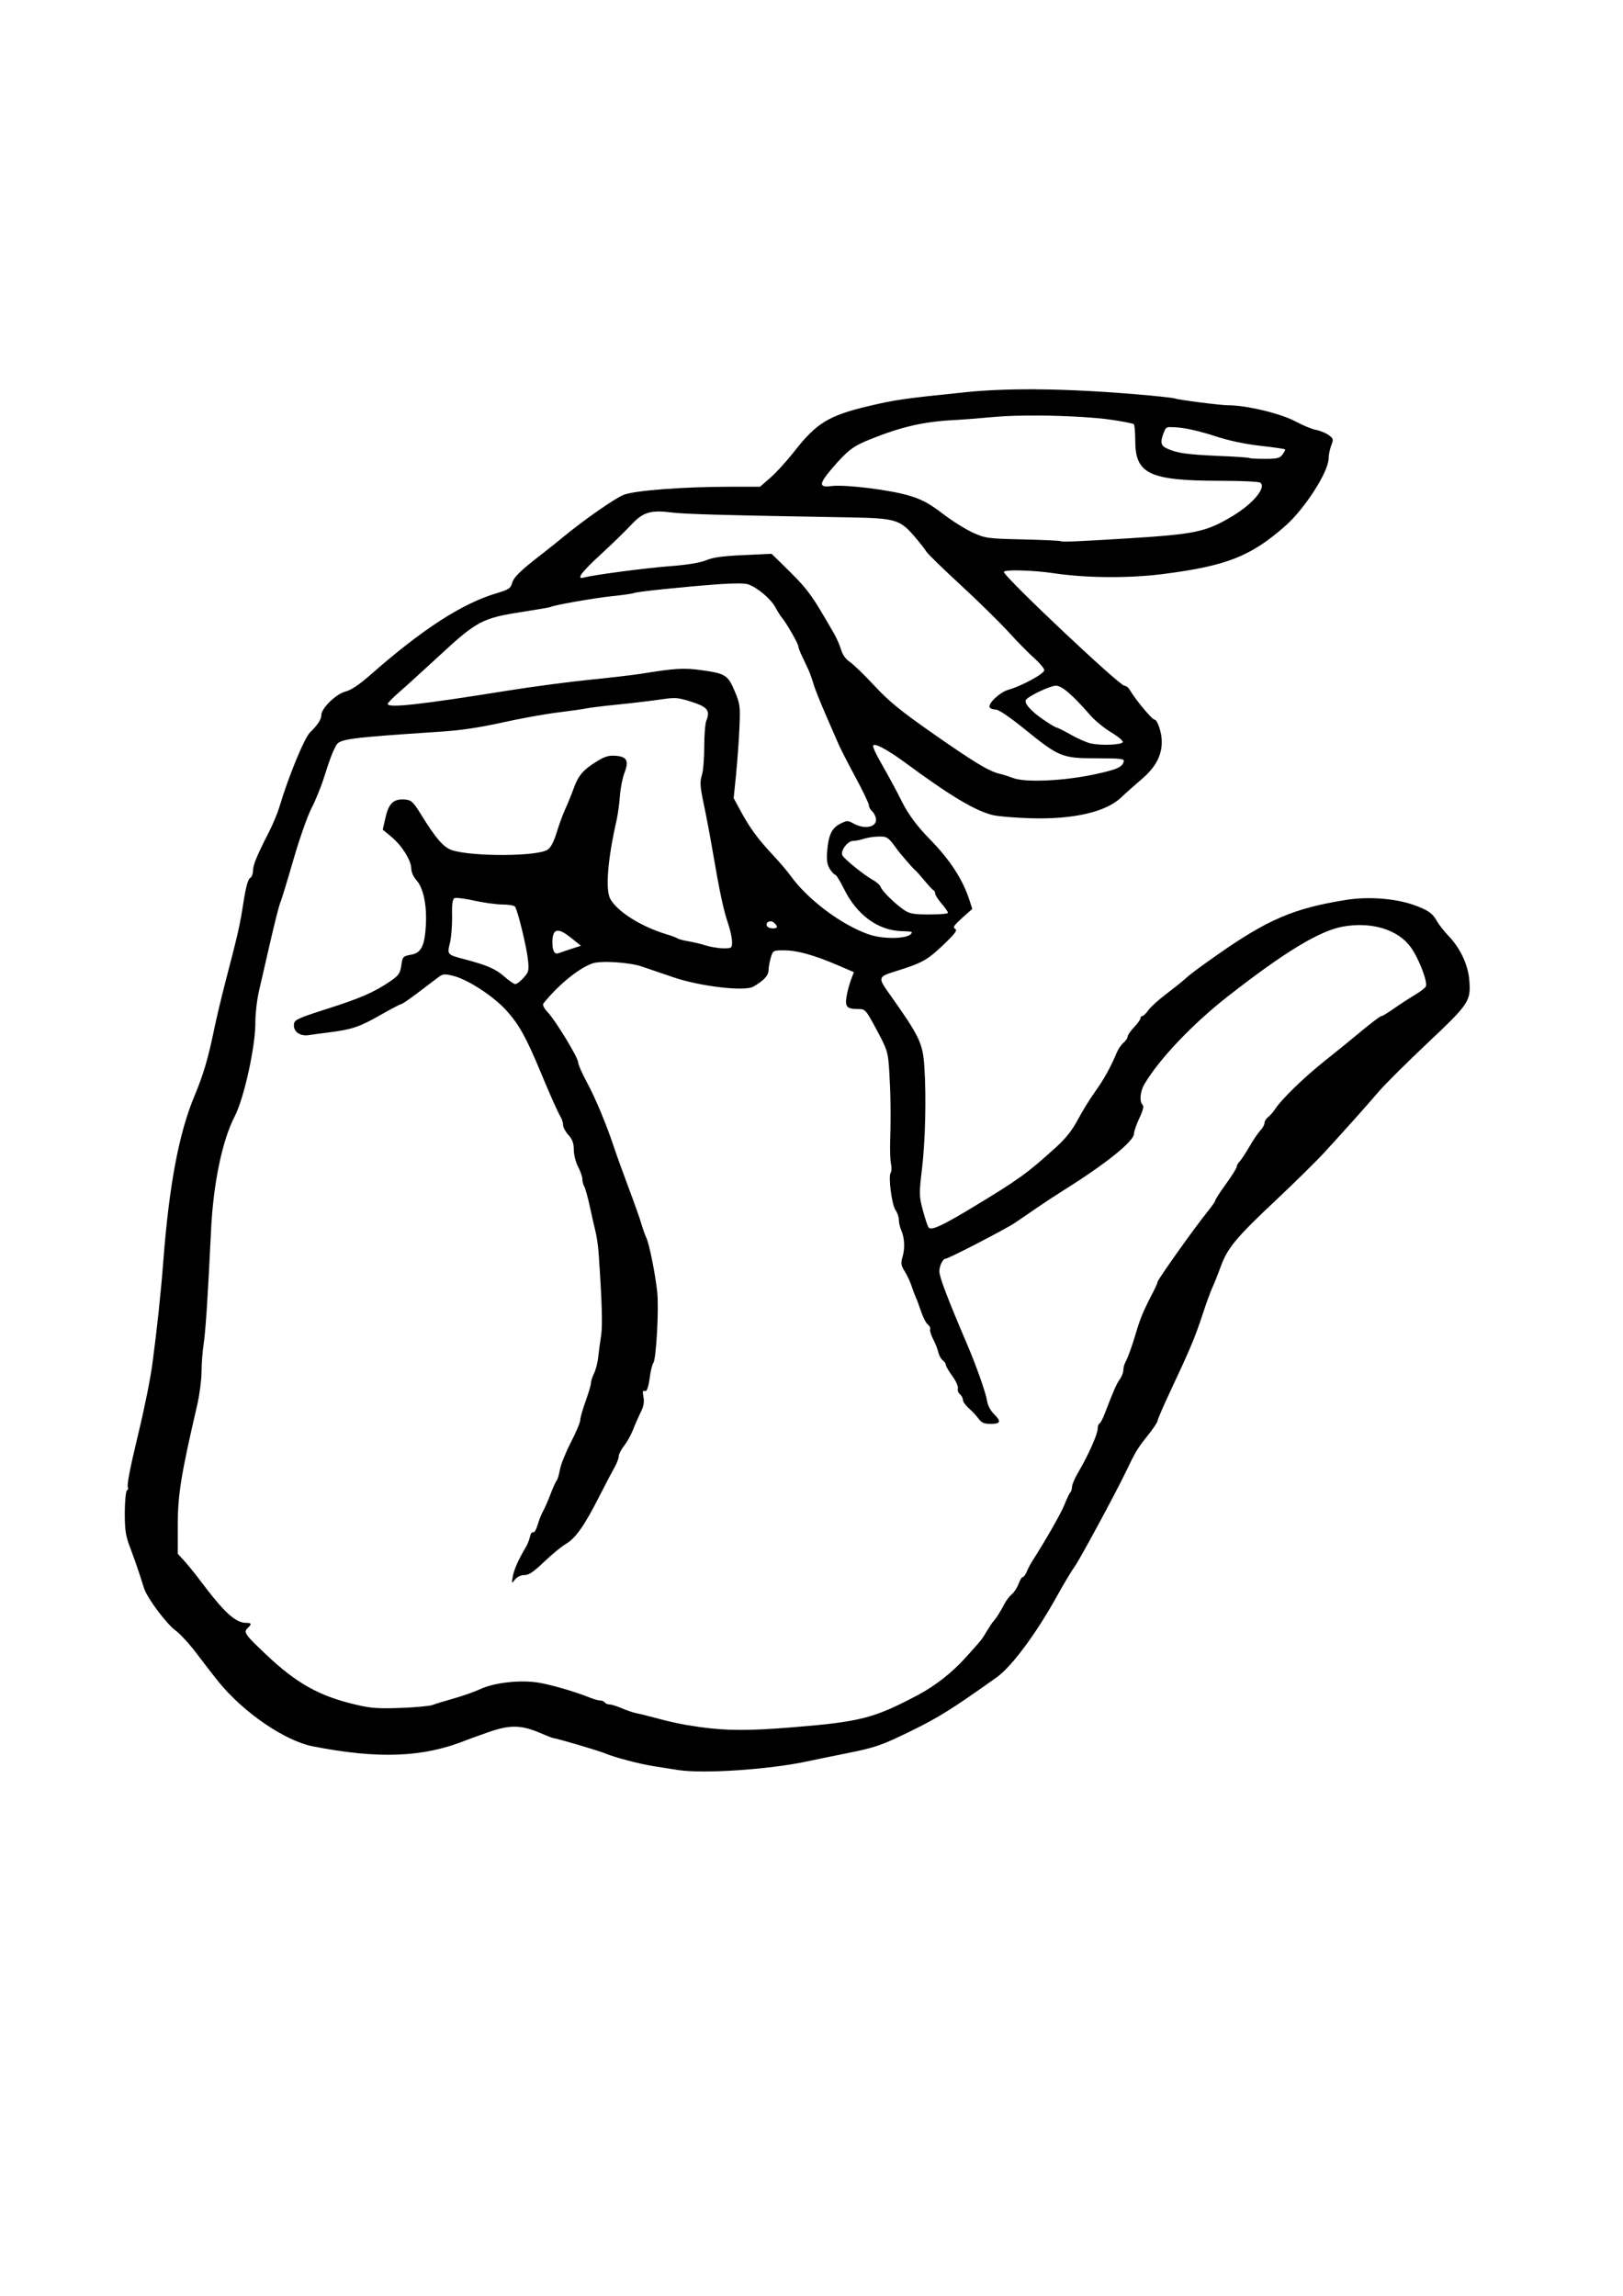 <?xml version="1.0" encoding="UTF-8" standalone="no"?>
<!-- Created with Inkscape (http://www.inkscape.org/) -->

<svg
   xmlns:dc="http://purl.org/dc/elements/1.1/"
   xmlns:cc="http://creativecommons.org/ns#"
   xmlns:rdf="http://www.w3.org/1999/02/22-rdf-syntax-ns#"
   xmlns:svg="http://www.w3.org/2000/svg"
   xmlns="http://www.w3.org/2000/svg"
   xmlns:sodipodi="http://sodipodi.sourceforge.net/DTD/sodipodi-0.dtd"
   xmlns:inkscape="http://www.inkscape.org/namespaces/inkscape"
   width="210mm"
   height="297mm"
   viewBox="0 0 744.094 1052.362"
   id="svg8089"
   version="1.1"
   inkscape:version="0.91 r13725"
   sodipodi:docname="hand02.svg">
  <defs
     id="defs8091" />
  <sodipodi:namedview
     id="base"
     pagecolor="#ffffff"
     bordercolor="#666666"
     borderopacity="1.0"
     inkscape:pageopacity="0.0"
     inkscape:pageshadow="2"
     inkscape:zoom="0.35"
     inkscape:cx="402.95286"
     inkscape:cy="520"
     inkscape:document-units="px"
     inkscape:current-layer="layer1"
     showgrid="false"
     inkscape:window-width="464"
     inkscape:window-height="595"
     inkscape:window-x="900"
     inkscape:window-y="7"
     inkscape:window-maximized="0" />
  <g
     inkscape:label="Layer 1"
     inkscape:groupmode="layer"
     id="layer1">
    <path
       style="display:inline;opacity:1;fill:#000000;fill-opacity:1"
       d="m 474.84,178.422 c -11.963,0 -22.673,0.37 -32.154,1.357 -28.508,2.931 -32.073,3.442 -44.345,6.335 -18.358,4.34 -23.979,7.759 -34.115,20.733 -3.389,4.347 -8.334,9.784 -10.982,12.084 l -4.8,4.183 -13.62,0 c -21.476,0 -43.836,1.699 -48.884,3.709 -4.107,1.64 -18.293,11.535 -27.887,19.464 -2.48,2.055 -6.634,5.37 -9.234,7.38 -10.199,7.878 -13.253,10.845 -14.012,13.552 -0.714,2.493 -1.54,3.042 -7.105,4.696 -15.877,4.718 -33.996,16.438 -57.967,37.505 -5.159,4.532 -8.747,6.921 -11.402,7.588 -4.195,1.054 -10.942,7.603 -11.005,10.689 0,2.085 -1.619,4.532 -5.199,8.049 -2.632,2.603 -9.937,20.362 -14.052,34.203 -0.825,2.759 -2.959,7.893 -4.753,11.402 -5.591,10.934 -7.337,15.191 -7.337,17.854 0,1.416 -0.635,2.9 -1.381,3.309 -0.873,0.443 -1.938,4.354 -2.927,10.756 -1.675,10.815 -2.527,14.599 -8.013,35.569 -1.962,7.529 -4.394,17.692 -5.399,22.595 -2.759,13.471 -5.056,21.297 -9.035,30.762 -7.216,17.15 -11.715,41.08 -14.418,76.612 -1.032,13.642 -2.878,30.843 -4.911,46.057 -0.984,7.329 -3.534,20.043 -6.396,31.919 -4.043,16.809 -5.464,24.198 -4.834,25.154 0.238,0.37 0,0.957 -0.476,1.246 -0.476,0.301 -0.968,4.807 -0.984,10.036 0,7.959 0.318,10.585 2.456,16.178 1.381,3.665 3.183,8.724 3.995,11.231 0.81,2.507 1.891,5.86 2.4,7.44 1.46,4.548 10.207,16.23 14.498,19.391 2.146,1.579 6.467,6.305 9.602,10.488 3.134,4.183 7.654,10.021 10.039,12.966 11.443,14.086 30.383,27.053 43.206,29.575 30.024,5.897 50.582,5.097 70.104,-2.722 1.079,-0.443 5.702,-2.107 10.264,-3.716 9.904,-3.501 15.15,-3.434 23.843,0.301 3.11,1.342 5.942,2.432 6.284,2.432 1.238,0 20.495,5.668 23.341,6.877 4.457,1.884 15.885,4.895 22.52,5.934 3.253,0.518 8.118,1.283 10.821,1.714 11.666,1.862 41.698,-0.142 59.314,-3.887 3.508,-0.757 11.451,-2.381 17.647,-3.62 13.86,-2.774 16.355,-3.627 29.905,-10.237 12.782,-6.231 19.066,-10.163 39.498,-24.709 6.953,-4.948 18.269,-20.243 27.933,-37.734 2.911,-5.267 6.404,-11.09 7.767,-12.945 2.273,-3.078 18.957,-33.958 23.557,-43.602 4.315,-9.035 5.311,-10.711 9.816,-16.327 2.568,-3.212 4.673,-6.335 4.673,-6.95 0,-0.593 2.68,-6.802 5.957,-13.768 8.923,-18.968 11.243,-24.502 14.688,-35.005 1.73,-5.266 3.748,-10.808 4.483,-12.314 0.714,-1.506 2.44,-5.771 3.78,-9.48 3.157,-8.709 6.977,-13.3 25.757,-30.962 8.492,-7.989 18.39,-17.751 22.001,-21.697 10.821,-11.832 19.617,-21.683 24.817,-27.78 2.695,-3.167 12.744,-13.159 22.32,-22.194 19.274,-18.181 19.968,-19.242 19.084,-29.256 -0.635,-6.765 -4.116,-14.205 -9.267,-19.605 -2.152,-2.255 -4.594,-5.334 -5.423,-6.839 -2.105,-3.813 -4.243,-5.304 -11.029,-7.678 -8.293,-2.9 -20.606,-3.82 -30.399,-2.27 -24.306,3.85 -36.259,8.961 -59.943,25.622 -8.869,6.246 -11.947,8.56 -14.45,10.867 -1.143,1.054 -4.953,4.087 -8.453,6.736 -3.51,2.655 -7.194,5.993 -8.183,7.433 -1,1.44 -2.216,2.611 -2.703,2.611 -0.476,0 -0.873,0.443 -0.873,1.024 0,0.593 -1.318,2.418 -2.943,4.132 -1.619,1.713 -2.943,3.656 -2.943,4.31 0,0.668 -0.841,1.906 -1.873,2.775 -1.032,0.868 -2.416,2.878 -3.078,4.472 -2.784,6.691 -5.926,12.373 -9.937,17.944 -2.345,3.264 -5.916,9.043 -7.934,12.848 -2.624,4.963 -5.535,8.612 -10.28,12.908 -12.974,11.735 -16.969,14.613 -37.496,27.023 -14.139,8.553 -19.203,10.919 -20.542,9.599 -0.476,-0.443 -1.667,-3.984 -2.703,-7.863 -1.762,-6.624 -1.786,-7.737 -0.476,-18.693 1.587,-12.989 2.065,-33.38 1.127,-47.222 -0.714,-10.942 -2.184,-13.916 -16.402,-33.952 -4.905,-6.906 -4.768,-7.33 3.197,-9.806 12.121,-3.768 14.577,-5.118 21.755,-11.966 5.621,-5.363 6.738,-6.876 5.55,-7.499 -1.191,-0.593 -0.555,-1.58 3.189,-4.948 l 4.681,-4.168 -1.27,-3.961 c -3.087,-9.577 -8.916,-18.545 -18.318,-28.129 -5.613,-5.719 -9.769,-11.304 -12.552,-16.875 -2.838,-5.675 -5.773,-11.097 -10.542,-19.501 -1.54,-2.708 -2.791,-5.482 -2.791,-6.179 0,-1.892 6.227,1.335 14.841,7.684 20.509,15.118 31.929,21.958 39.999,23.938 2.392,0.593 10.191,1.238 17.336,1.454 19.579,0.593 34.618,-2.863 41.58,-9.547 1.897,-1.825 6.124,-5.593 9.402,-8.382 6.307,-5.378 9.202,-10.755 9.202,-17.106 0,-4.228 -1.994,-10.207 -3.405,-10.207 -1.079,0 -8.772,-9.28 -11.221,-13.53 -0.635,-1.083 -1.746,-1.974 -2.495,-1.974 -2.233,0 -53.916,-48.698 -55.271,-52.08 -0.476,-1.254 13.023,-0.965 22.879,0.518 14.975,2.218 34.418,2.359 50.008,0.374 29.251,-3.746 40.28,-8.085 56.221,-22.142 8.875,-7.826 19.76,-24.805 19.76,-30.821 0,-1.565 0.555,-4.244 1.206,-5.95 1.111,-2.87 1.032,-3.219 -1.222,-4.829 -1.333,-0.957 -3.907,-2.003 -5.71,-2.329 -1.802,-0.301 -6.211,-2.151 -9.801,-4.057 -6.658,-3.531 -22.304,-7.248 -30.518,-7.248 -3.645,0 -23.42,-2.544 -24.474,-3.145 -0.318,-0.143 -5.415,-0.771 -11.347,-1.32 -19.617,-1.803 -37.081,-2.752 -52.457,-2.834 z m 0.873,12.039 c 12.472,0.081 26.221,0.809 34.315,2.025 5.064,0.764 9.474,1.64 9.809,1.944 0.318,0.301 0.635,3.709 0.635,7.558 0,15.355 6.499,18.375 39.274,18.404 9.123,0 17.185,0.374 17.919,0.802 3.254,1.913 -3.03,9.621 -12.48,15.296 -12.232,7.351 -16.93,8.352 -48.165,10.296 -22.879,1.416 -30.224,1.728 -30.694,1.282 -0.238,-0.224 -8.047,-0.593 -17.361,-0.808 -16.283,-0.37 -17.153,-0.518 -22.919,-3.101 -3.294,-1.476 -9.505,-5.378 -13.804,-8.664 -6.092,-4.658 -9.434,-6.476 -15.199,-8.241 -8.651,-2.663 -29.553,-5.252 -35.853,-4.451 -5.908,0.757 -5.821,-0.941 0.397,-8.226 6.954,-8.085 9.57,-10.088 17.249,-13.167 14.283,-5.727 24.179,-8.041 37.751,-8.812 4.586,-0.224 13.374,-0.941 19.53,-1.513 5.072,-0.443 12.097,-0.669 19.577,-0.593 z m 60.551,5.326 c 0.952,0 2.36,0 4.545,0.224 3.357,0.301 10.51,2.003 15.901,3.791 6.524,2.151 13.524,3.672 20.917,4.525 6.116,0.669 11.293,1.44 11.499,1.639 0.238,0.224 -0.318,1.254 -1.111,2.352 -1.286,1.721 -2.424,2.003 -8.15,2.003 -3.653,0 -6.826,-0.143 -7.05,-0.374 -0.238,-0.224 -6.588,-0.668 -14.139,-0.957 -14.537,-0.668 -18.907,-1.261 -23.581,-3.361 -3.038,-1.371 -3.31,-3.019 -1.302,-7.937 0.555,-1.335 0.873,-1.869 2.473,-1.951 z m -234.61,38.669 c 1.764,0 3.773,0.142 6.165,0.443 5.956,0.779 23.285,1.254 82.216,2.277 20.263,0.374 22.568,1.024 29.027,8.501 2.489,2.878 4.992,6.06 5.559,7.062 0.555,1.002 7.727,7.982 15.893,15.504 8.158,7.522 17.99,17.172 21.843,21.43 3.859,4.265 9.123,9.628 11.705,11.913 2.584,2.293 4.705,4.815 4.705,5.615 0,1.624 -10.334,7.269 -16.426,8.968 -3.995,1.113 -9.666,6.52 -8.573,8.175 0.318,0.518 1.571,0.897 2.751,0.897 1.317,0 6.5,3.523 13.429,9.131 15.645,12.669 17.009,13.218 32.838,13.218 10.813,0 12.696,0.224 12.44,1.365 -0.635,2.715 -2.941,3.753 -13.493,6.016 -13.979,2.997 -31.546,3.799 -37.185,1.692 -2.16,-0.808 -4.961,-1.698 -6.235,-1.973 -4.681,-1.032 -11.596,-5.193 -30.097,-18.115 -15.358,-10.733 -20.517,-14.932 -27.321,-22.246 -4.616,-4.956 -9.712,-9.881 -11.323,-10.949 -1.835,-1.217 -3.31,-3.294 -3.972,-5.578 -0.555,-2.003 -2.057,-5.364 -3.278,-7.478 -10.956,-18.96 -11.745,-20.013 -24.011,-32.008 l -4.561,-4.458 -12.831,0.593 c -9.594,0.443 -13.925,1.016 -17.169,2.352 -2.911,1.201 -8.508,2.106 -17.074,2.774 -11.386,0.882 -34.465,3.938 -38.962,5.162 -3.724,1.008 -1.318,-2.292 7.719,-10.607 5.183,-4.762 11.41,-10.815 13.836,-13.441 4.091,-4.436 7.105,-6.157 12.383,-6.224 z m 36.667,32.98 c 2.337,0 4.011,0.143 4.761,0.443 4.203,1.484 10.312,6.639 12.361,10.444 1.079,2.003 2.519,4.265 3.189,5.015 1.77,1.988 7.377,11.802 7.377,12.914 0,0.518 0.714,2.448 1.587,4.28 0.873,1.833 2.152,4.562 2.854,6.061 0.714,1.507 1.827,4.584 2.497,6.847 0.635,2.255 3.189,8.62 5.597,14.131 2.408,5.519 5.088,11.676 5.957,13.686 0.873,2.003 4.346,8.775 7.727,15.043 3.381,6.268 6.148,12.061 6.148,12.885 0,0.815 0.635,1.958 1.349,2.536 0.714,0.593 1.587,2.085 1.833,3.338 0.825,3.984 -4.88,5.378 -10.159,2.478 -2.703,-1.49 -3.022,-1.49 -6.053,0 -3.97,1.988 -5.486,5.081 -6.1,12.425 -0.397,4.362 0,6.35 1.19,8.36 0.921,1.454 2.041,2.64 2.48,2.64 0.476,0 2.297,3.012 4.115,6.684 5.926,11.928 15.695,18.96 26.667,19.197 4.522,0.082 5,0.301 3.757,1.44 l 0,0 c -2.321,2.166 -12.799,2.21 -19.004,0.081 -12.623,-4.34 -28.229,-16.045 -36.116,-27.083 -1.381,-1.929 -5,-6.172 -8.054,-9.428 -6.786,-7.247 -10.502,-12.314 -14.704,-20.065 l -3.214,-5.927 1.064,-10.489 c 0.555,-5.771 1.302,-15.392 1.556,-21.378 0.476,-10.229 0.318,-11.275 -2.152,-17.18 -3.103,-7.388 -4.243,-8.093 -15.447,-9.643 -7.831,-1.091 -12.161,-0.824 -27.455,1.676 -3.23,0.518 -13.82,1.766 -23.525,2.737 -9.713,0.979 -26.476,3.205 -37.266,4.933 -40.429,6.498 -55.39,8.152 -55.39,6.134 0,-0.443 2.305,-2.797 5.127,-5.244 2.824,-2.448 11.348,-10.192 18.949,-17.217 16.722,-15.466 19.417,-16.883 37.28,-19.65 6.97,-1.082 12.926,-2.114 13.253,-2.292 1.508,-0.861 20.017,-4.117 28.23,-4.97 5.056,-0.518 9.585,-1.171 10.064,-1.446 1.016,-0.593 23.301,-2.9 38.883,-4.035 3.429,-0.224 6.435,-0.37 8.772,-0.37 z m 145.805,46.881 c 2.735,0 7.488,4.109 15.948,13.767 2.018,2.307 6.237,5.734 9.37,7.619 3.134,1.877 5.535,3.887 5.327,4.465 -0.476,1.238 -9.434,1.654 -14.434,0.668 -1.889,-0.366 -6.084,-2.181 -9.313,-4.02 -3.238,-1.84 -6.237,-3.338 -6.667,-3.338 -0.397,0 -3.183,-1.661 -6.116,-3.679 -5.686,-3.909 -8.853,-7.529 -7.872,-8.998 1.191,-1.788 11.148,-6.483 13.756,-6.483 z m -175.423,5.659 c 2.465,0 4.338,0.443 8.262,1.699 7.369,2.33 8.748,4.051 6.889,8.597 -0.555,1.321 -0.984,6.743 -0.984,12.047 0,5.296 -0.476,11.208 -1.111,13.129 -0.937,2.885 -0.794,5.207 0.937,13.33 1.143,5.408 2.983,15.169 4.091,21.697 3.046,17.93 4.935,26.801 6.978,32.75 1.016,2.967 1.857,6.764 1.857,8.442 0,2.929 -0.159,3.041 -3.892,3.041 -2.137,0 -5.773,-0.593 -8.085,-1.305 -2.313,-0.741 -5.965,-1.595 -8.127,-1.943 -2.152,-0.37 -4.361,-0.941 -4.895,-1.313 -0.555,-0.374 -2.751,-1.201 -4.905,-1.847 -11.618,-3.472 -22.584,-10.326 -25.892,-16.193 -2.36,-4.192 -1.238,-18.203 2.878,-36.229 0.555,-2.507 1.254,-7.432 1.492,-10.941 0.238,-3.509 1.206,-8.353 2.129,-10.764 2.113,-5.519 1.095,-7.373 -4.251,-7.744 -2.926,-0.224 -4.872,0.37 -8.253,2.455 -6.459,3.976 -8.597,6.446 -10.797,12.477 -1.079,2.967 -2.822,7.247 -3.868,9.502 -1.048,2.256 -2.822,7.084 -3.938,10.719 -1.381,4.488 -2.751,7.055 -4.251,7.967 -4.984,3.041 -33.964,3.167 -43.556,0.224 -3.924,-1.216 -7.464,-5.252 -14.202,-16.141 -3.772,-6.105 -4.578,-6.869 -7.456,-7.129 -5.183,-0.443 -7.504,1.624 -8.98,8.108 l -1.302,5.682 3.956,3.279 c 4.824,4.006 9.123,10.86 9.123,14.546 0,1.551 1.016,3.858 2.329,5.311 3.191,3.531 4.832,11.179 4.378,20.399 -0.476,9.488 -2.081,12.893 -6.507,13.73 -4.122,0.786 -4.18,0.846 -4.834,5.4 -0.476,3.219 -1.254,4.288 -5.064,6.884 -7.399,5.029 -13.525,7.699 -29.027,12.64 -12.815,4.08 -14.752,4.954 -15.031,6.787 -0.555,3.405 2.592,5.845 6.675,5.229 1.897,-0.301 6.315,-0.883 9.824,-1.329 10.096,-1.283 13.636,-2.492 23.038,-7.855 4.856,-2.767 9.178,-5.036 9.618,-5.036 0.397,0 3.891,-2.367 7.678,-5.252 3.797,-2.886 7.967,-6.046 9.275,-7.025 2.153,-1.61 2.807,-1.676 6.961,-0.669 6.715,1.669 18.614,9.473 24.506,16.074 5.694,6.38 8.964,12.306 15.606,28.299 4.562,10.979 7.608,17.788 9.291,20.74 0.476,0.868 0.905,2.374 0.905,3.346 0,0.971 1.095,2.989 2.449,4.48 1.802,1.995 2.448,3.768 2.448,6.735 0,2.218 0.889,5.735 1.962,7.811 1.079,2.07 1.962,4.614 1.962,5.653 0,1.03 0.397,2.596 0.905,3.464 0.476,0.868 1.603,4.866 2.465,8.88 0.857,4.013 2.026,9.139 2.599,11.401 0.555,2.255 1.222,6.565 1.445,9.576 1.556,22.135 1.921,33.766 1.191,38.417 -0.476,2.945 -1.079,7.411 -1.349,9.918 -0.238,2.508 -1.127,5.853 -1.906,7.441 -0.794,1.579 -1.413,3.56 -1.413,4.399 0,0.838 -1.095,4.577 -2.448,8.315 -1.349,3.731 -2.456,7.633 -2.456,8.657 0,1.023 -1.938,5.637 -4.315,10.244 -2.368,4.606 -4.626,10.222 -5.008,12.477 -0.397,2.255 -1.064,4.517 -1.492,5.029 -0.476,0.518 -1.74,3.375 -2.887,6.38 -1.143,3.005 -2.687,6.491 -3.405,7.744 -0.714,1.255 -1.825,4.036 -2.44,6.187 -0.635,2.144 -1.54,3.664 -2.033,3.383 -0.476,-0.301 -1.159,0.593 -1.476,2.017 -0.318,1.402 -1.064,3.368 -1.659,4.369 -3.556,5.986 -5.581,10.474 -6.172,13.686 -0.635,3.561 -0.635,3.597 0.952,1.595 1,-1.26 2.656,-2.054 4.322,-2.054 2.033,0 4.242,-1.476 9.01,-6.053 3.478,-3.33 7.991,-7.039 10.024,-8.241 4.473,-2.625 8.5,-8.36 15.287,-21.726 2.808,-5.519 5.965,-11.55 7.026,-13.404 1.064,-1.855 1.922,-4.139 1.922,-5.074 0,-0.927 1.095,-3.071 2.44,-4.755 1.333,-1.691 3.159,-4.955 4.051,-7.247 0.889,-2.299 2.489,-5.934 3.549,-8.085 1.381,-2.797 1.746,-4.829 1.27,-7.158 -0.397,-1.996 -0.318,-3.042 0.318,-2.708 1.222,0.669 1.906,-1.06 2.713,-6.965 0.397,-2.64 1.048,-5.252 1.508,-5.809 1.302,-1.543 2.592,-24.538 1.81,-32.282 -0.81,-8.063 -3.692,-22.483 -5.007,-25.08 -0.476,-1.002 -1.54,-3.872 -2.273,-6.387 -0.714,-2.507 -3.429,-10.095 -5.973,-16.868 -2.535,-6.773 -5.43,-14.776 -6.427,-17.788 -3.516,-10.667 -8.604,-22.898 -12.567,-30.212 -2.21,-4.073 -4.019,-8.189 -4.019,-9.146 0,-2.174 -10.128,-18.879 -13.931,-22.966 -1.803,-1.943 -2.521,-3.427 -1.978,-4.109 6.842,-8.493 15.933,-15.941 22.304,-18.278 3.827,-1.41 16.89,-0.593 22.758,1.371 3.111,1.054 9.666,3.287 14.561,4.963 12.129,4.154 32.616,6.557 36.556,4.288 4.792,-2.767 7.002,-5.111 7.002,-7.47 0,-1.291 0.476,-3.887 1.016,-5.764 1.016,-3.405 1.048,-3.419 6.211,-3.419 5.869,0 13.725,2.181 24.514,6.817 l 7.391,3.174 -1.365,3.591 c -0.714,1.98 -1.657,5.422 -2.018,7.663 -0.714,4.695 0.159,5.63 5.343,5.645 3.278,0 3.478,0.224 8.5,9.591 4.834,8.998 5.184,10.096 5.718,18.24 0.635,10.185 0.825,19.939 0.476,31.919 -0.159,4.762 0,9.895 0.397,11.401 0.318,1.506 0.238,3.241 -0.159,3.865 -1.206,1.728 0.476,14.672 2.184,17.135 0.841,1.21 1.54,3.205 1.54,4.444 0,1.238 0.476,3.412 1.111,4.821 1.524,3.538 1.762,8.316 0.555,12.313 -0.825,2.804 -0.635,3.865 0.984,6.454 1.079,1.706 2.497,4.71 3.143,6.676 0.635,1.965 1.556,4.391 2.018,5.4 0.476,1.002 1.556,3.947 2.44,6.543 0.873,2.589 2.249,5.223 3.054,5.846 0.81,0.593 1.27,1.595 1.032,2.159 -0.238,0.593 0.397,2.566 1.349,4.443 0.984,1.869 2.057,4.592 2.4,6.053 0.318,1.454 1.254,3.138 2.033,3.731 0.794,0.593 1.413,1.551 1.429,2.114 0,0.593 1.349,2.871 2.997,5.119 1.635,2.255 2.776,4.799 2.537,5.667 -0.238,0.868 0.159,2.054 0.921,2.633 0.714,0.593 1.365,1.743 1.365,2.567 0,0.83 1.206,2.574 2.695,3.864 1.476,1.291 3.484,3.442 4.457,4.762 1.397,1.928 2.543,2.411 5.638,2.411 4.576,0 4.911,-1.171 1.318,-4.651 -1.476,-1.44 -2.761,-3.939 -3.046,-5.979 -0.476,-3.397 -4.953,-16.067 -8.94,-25.398 -9.139,-21.379 -12.918,-31.297 -12.918,-33.878 0,-2.529 1.602,-5.793 2.838,-5.793 1.302,0 27.536,-13.567 31.891,-16.498 2.2,-1.484 6.65,-4.525 9.88,-6.765 3.238,-2.233 8.972,-6.001 12.752,-8.368 18.955,-11.869 31.865,-22.261 31.865,-25.643 0,-1.077 1.111,-4.295 2.472,-7.158 1.683,-3.546 2.154,-5.504 1.46,-6.142 -1.508,-1.402 -1.111,-6.127 0.794,-9.347 6.659,-11.386 22.066,-27.639 38.07,-40.161 26.443,-20.688 42.528,-30.413 53.333,-32.23 13.126,-2.218 25.055,1.506 30.845,9.621 3.684,5.156 7.759,15.808 6.843,17.877 -0.318,0.668 -2.529,2.403 -4.945,3.827 -2.416,1.432 -6.683,4.199 -9.481,6.157 -2.806,1.958 -5.391,3.561 -5.757,3.561 -0.714,0 -4.665,2.982 -12.074,9.161 -2.727,2.285 -9.154,7.484 -14.282,11.572 -9.426,7.514 -19.569,17.365 -22.56,21.92 -0.889,1.371 -2.368,3.056 -3.262,3.746 -0.889,0.669 -1.627,1.892 -1.627,2.678 0,0.786 -0.825,2.27 -1.825,3.309 -1,1.038 -3.254,4.347 -4.992,7.351 -1.738,3.012 -3.788,6.12 -4.545,6.914 -0.794,0.793 -1.381,1.913 -1.381,2.492 0,0.593 -2.202,4.102 -4.897,7.841 -2.703,3.731 -4.903,7.136 -4.903,7.566 0,0.443 -1.827,3.027 -4.051,5.771 -5.567,6.869 -22.417,30.599 -22.417,31.563 0,0.443 -0.857,2.425 -1.913,4.435 -4.227,8.049 -6.021,12.254 -7.8,18.3 -2.033,6.891 -3.803,11.817 -5.135,14.295 -0.476,0.868 -0.841,2.425 -0.841,3.449 0,1.032 -0.714,2.93 -1.659,4.228 -1.556,2.188 -2.808,5.066 -6.931,15.815 -0.857,2.262 -1.929,4.243 -2.376,4.414 -0.397,0.142 -0.81,1.254 -0.81,2.411 0,2.448 -4.426,12.387 -8.732,19.627 -1.651,2.76 -2.999,5.86 -3.014,6.884 0,1.032 -0.397,2.262 -0.841,2.738 -0.476,0.443 -1.611,2.915 -2.592,5.429 -1.476,3.806 -8.891,16.787 -14.825,25.992 -0.81,1.254 -1.93,3.405 -2.495,4.784 -0.555,1.38 -1.397,2.507 -1.835,2.507 -0.476,0 -1.302,1.388 -1.906,3.086 -0.635,1.692 -1.992,3.843 -3.094,4.769 -1.111,0.927 -2.648,2.93 -3.421,4.444 -1.762,3.427 -3.564,6.29 -4.976,7.9 -0.635,0.669 -2.018,2.797 -3.165,4.71 -2.376,3.969 -2.002,3.501 -9.84,12.203 -6.061,6.713 -13.812,12.774 -21.619,16.92 -20.223,10.718 -26.436,12.314 -57.856,14.85 l 0,0 c -19.839,1.603 -30.048,1.565 -42.161,-0.142 -8.388,-1.187 -12.464,-2.054 -23.531,-5.007 -1.883,-0.518 -4.53,-1.135 -5.878,-1.402 -1.349,-0.301 -4.242,-1.261 -6.435,-2.218 -2.192,-0.949 -4.705,-1.728 -5.581,-1.728 -0.873,0 -1.867,-0.443 -2.202,-0.913 -0.318,-0.518 -1.286,-0.912 -2.113,-0.912 -0.825,0 -2.903,-0.593 -4.602,-1.269 -6.324,-2.611 -17.982,-6.008 -23.795,-6.935 -8.215,-1.305 -20.073,0 -26.371,2.923 -2.687,1.246 -8.199,3.197 -12.242,4.332 -4.043,1.143 -8.461,2.492 -9.809,3.004 -1.349,0.518 -7.966,1.127 -14.704,1.357 -10.312,0.374 -13.582,0.143 -20.59,-1.521 -16.547,-3.872 -26.986,-9.687 -40.837,-22.758 -9.889,-9.331 -10.67,-10.429 -8.669,-12.291 1.978,-1.839 1.849,-2.411 -0.555,-2.411 -5.04,0 -10.112,-4.658 -21.331,-19.605 -2.257,-3.011 -5.462,-6.958 -7.121,-8.775 l -3.014,-3.309 0,-13.114 c 0,-14.094 1.651,-23.848 8.915,-55.063 1.048,-4.517 1.938,-11.29 1.978,-15.051 0,-3.761 0.476,-9.71 1.016,-13.226 0.889,-5.979 1.914,-21.919 3.365,-51.985 1.016,-21.244 5.153,-41.132 10.797,-51.961 4.386,-8.419 9.713,-32.854 9.513,-43.677 0,-3.449 0.714,-9.806 1.716,-14.138 1,-4.332 3.389,-14.687 5.294,-23.018 1.914,-8.322 3.908,-16.119 4.441,-17.328 0.555,-1.202 3.214,-9.984 5.973,-19.517 2.751,-9.532 6.499,-20.198 8.334,-23.707 1.833,-3.516 4.481,-10.082 5.892,-14.599 2.368,-7.566 3.542,-10.659 5.327,-14.064 1.595,-3.041 5.662,-3.582 48.126,-6.394 9.123,-0.593 17.839,-1.899 27.949,-4.154 8.078,-1.802 19.538,-3.872 25.471,-4.607 5.934,-0.741 11.89,-1.58 13.237,-1.892 1.349,-0.301 7.967,-1.113 14.706,-1.795 6.746,-0.668 15.471,-1.728 19.401,-2.314 2.481,-0.374 4.172,-0.593 5.654,-0.593 z m 95.207,63.475 c 2.911,0 3.876,1.01 7.202,5.66 1.699,2.367 7.767,9.347 8.724,10.029 0.318,0.224 2.168,2.3 4.043,4.555 1.865,2.262 3.732,4.243 4.138,4.414 0.397,0.143 0.714,0.83 0.714,1.468 0,0.668 1.317,2.715 2.943,4.607 1.618,1.891 2.941,3.798 2.941,4.228 0,0.443 -3.859,0.779 -8.58,0.764 -7.258,0 -9.035,-0.374 -11.523,-2.033 -4.188,-2.856 -10.072,-8.635 -10.718,-10.525 -0.318,-0.891 -1.986,-2.389 -3.74,-3.338 -3.629,-1.966 -12.599,-9.176 -13.78,-11.09 -1.206,-1.943 2.249,-6.736 4.857,-6.736 1.191,0 3.348,-0.443 4.784,-0.918 1.429,-0.518 4.394,-0.988 6.586,-1.069 0.476,0 0.952,0 1.381,0 z m -195.006,28.121 c 1.333,0 4.927,0.443 8.659,1.298 4.259,0.941 10.04,1.721 12.839,1.743 2.8,0 5.383,0.443 5.742,1.01 1.222,1.832 5.161,17.914 5.838,23.811 0.635,5.49 0.476,6.06 -1.954,8.783 -1.445,1.595 -3.143,2.893 -3.772,2.885 -0.635,0 -2.919,-1.587 -5.097,-3.501 -3.946,-3.471 -7.942,-5.207 -18.101,-7.863 -8.054,-2.107 -8.11,-2.166 -6.802,-7.388 0.635,-2.463 1.064,-8.026 1.016,-12.366 -0.159,-5.86 0.238,-7.997 1.206,-8.353 0.159,0 0.238,0 0.397,0 z m 144.441,10.726 c 0.476,0 0.921,0.224 1.349,0.518 0.825,0.668 1.508,1.528 1.508,1.966 0,1.149 -3.684,0.994 -4.465,-0.142 -0.841,-1.276 0.238,-2.389 1.603,-2.3 z m -97.52,4.332 c 1.397,0 3.421,1.187 6.172,3.405 l 4.338,3.486 -4.338,1.409 c -2.376,0.771 -5.04,1.676 -5.918,2.01 -1.833,0.669 -2.822,-1.053 -2.822,-4.97 0,-3.635 0.794,-5.393 2.568,-5.341 z"
       id="path8973"
       inkscape:connector-curvature="0" />
  </g>
</svg>
